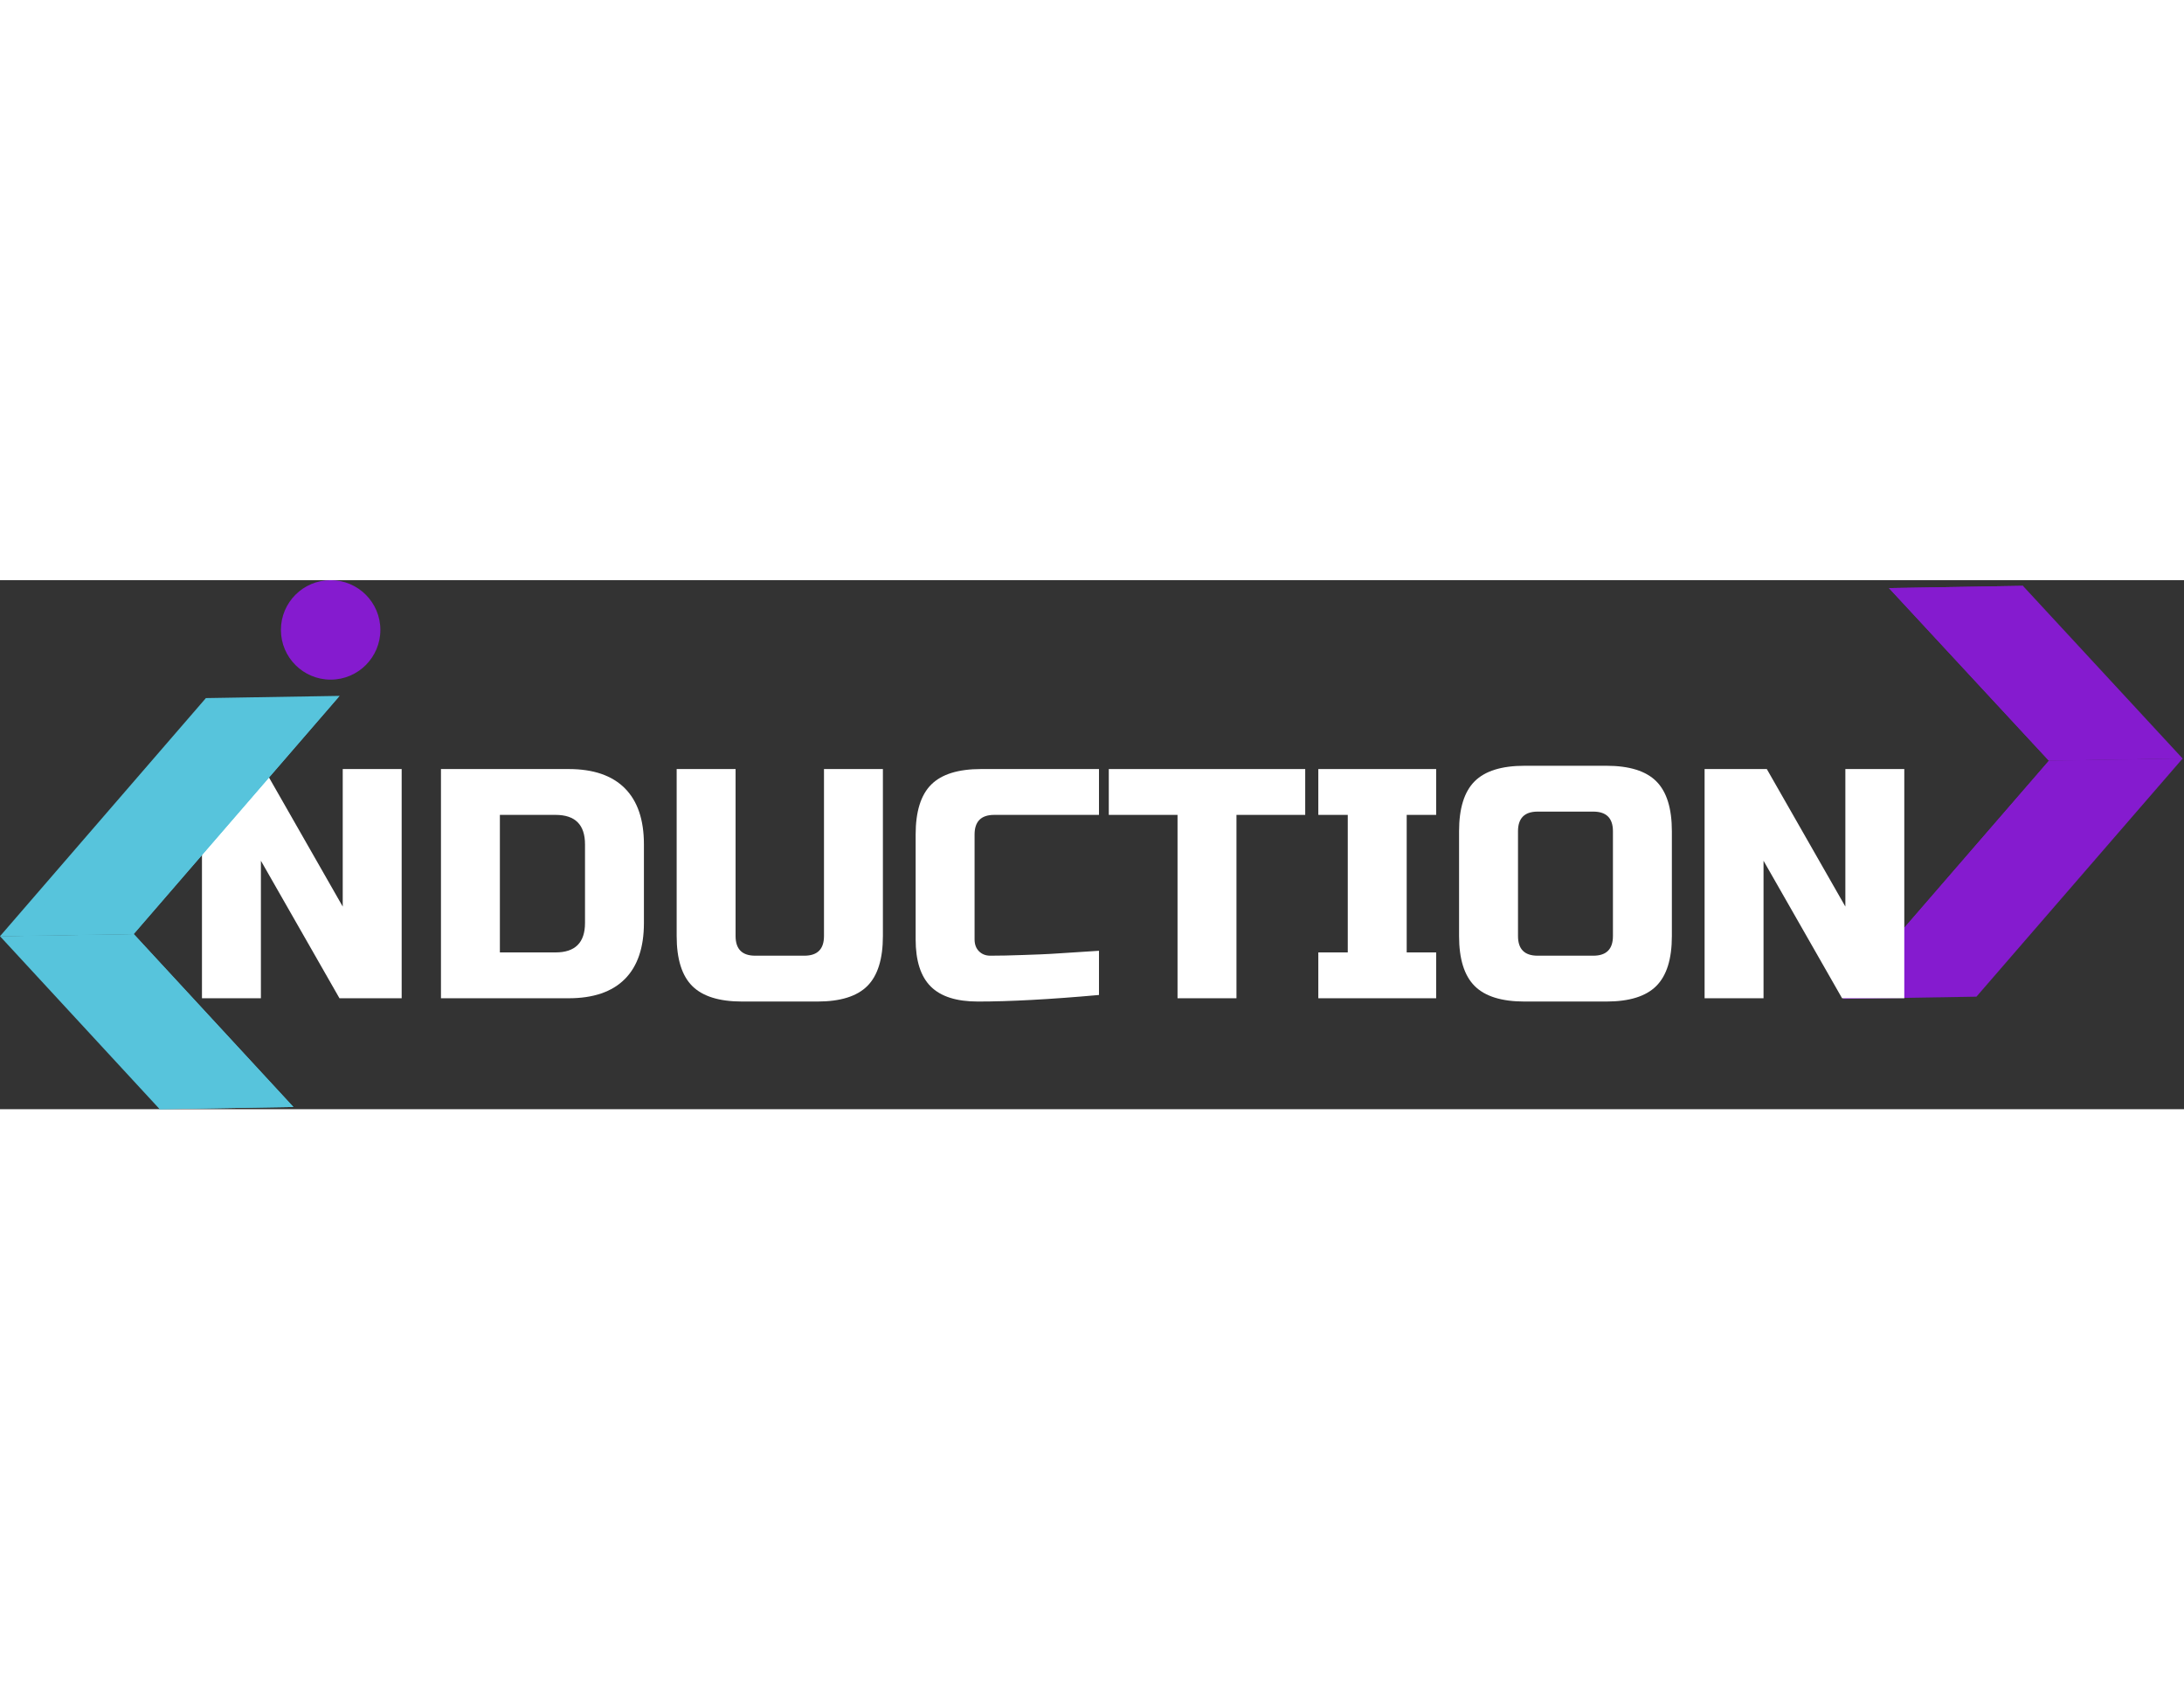<svg width="428" height="331" viewBox="0 0 128 31" fill="none" xmlns="http://www.w3.org/2000/svg">
<rect x="0" y="0" width="128" height="31" fill="#333333" stroke="none"/>
<g id="Group">
<g id="RightArrow">
<path id="Vector" d="M127.919 10.452L115.835 24.406L107.999 24.535L120.083 10.581L127.919 10.452Z" fill="#851BCF"/>
<path id="Vector_2" d="M107.999 24.535L120.083 10.581L127.919 10.452L107.999 24.535Z" fill="#851BCF"/>
<path id="Vector_3" d="M118.559 0.333L127.919 10.452L120.083 10.581L110.707 0.463L118.559 0.333Z" fill="#851BCF"/>
<path id="Vector_4" d="M120.083 10.581L110.707 0.463L118.559 0.333L120.083 10.581Z" fill="#851BCF"/>
</g>
<g id="NDUCTION">
<path id="Vector_5" d="M23.541 24.499H19.896L15.291 16.441V24.499H11.837V11.068H15.483L20.087 19.127V11.068H23.541V24.499V24.499Z" fill="white"/>
<path id="Vector_6" d="M33.327 11.068C34.772 11.068 35.869 11.443 36.617 12.191C37.365 12.939 37.739 14.036 37.739 15.481V20.086C37.739 21.531 37.365 22.628 36.617 23.377C35.869 24.125 34.772 24.499 33.327 24.499H25.844V11.068H33.327V11.068ZM34.286 15.481C34.286 14.33 33.71 13.754 32.559 13.754H29.297V21.813H32.559C33.71 21.813 34.286 21.237 34.286 20.086V15.481Z" fill="white"/>
<path id="Vector_7" d="M48.292 11.068H51.745V20.854C51.745 22.197 51.441 23.172 50.834 23.779C50.226 24.387 49.251 24.691 47.908 24.691H43.495C42.152 24.691 41.177 24.387 40.569 23.779C39.962 23.172 39.658 22.197 39.658 20.854V11.068H43.111V20.854C43.111 21.621 43.495 22.005 44.262 22.005H47.14C47.908 22.005 48.292 21.621 48.292 20.854V11.068Z" fill="white"/>
<path id="Vector_8" d="M64.409 24.307C61.556 24.563 59.19 24.691 57.31 24.691C56.056 24.691 55.135 24.397 54.547 23.808C53.958 23.22 53.664 22.299 53.664 21.045V14.906C53.664 13.563 53.968 12.587 54.575 11.98C55.183 11.372 56.158 11.068 57.501 11.068H64.409V13.754H58.269C57.501 13.754 57.118 14.138 57.118 14.906V21.045C57.118 21.34 57.204 21.573 57.377 21.746C57.549 21.918 57.77 22.005 58.039 22.005C58.307 22.005 58.602 22.002 58.921 21.995C59.241 21.989 59.574 21.979 59.919 21.966C60.264 21.953 60.613 21.941 60.965 21.928C61.316 21.915 61.77 21.89 62.327 21.851C62.883 21.813 63.577 21.768 64.409 21.717V24.307V24.307Z" fill="white"/>
<path id="Vector_9" d="M72.467 24.499H69.013V13.754H64.984V11.068H76.496V13.754H72.467V24.499V24.499Z" fill="white"/>
<path id="Vector_10" d="M84.171 24.499H77.264V21.813H78.99V13.754H77.264V11.068H84.171V13.754H82.444V21.813H84.171V24.499Z" fill="white"/>
<path id="Vector_11" d="M94.531 14.714C94.531 13.946 94.147 13.562 93.38 13.562H90.118C89.351 13.562 88.967 13.946 88.967 14.714V20.853C88.967 21.621 89.351 22.005 90.118 22.005H93.38C94.147 22.005 94.531 21.621 94.531 20.853V14.714ZM97.985 20.853C97.985 22.196 97.681 23.172 97.073 23.779C96.466 24.387 95.49 24.691 94.147 24.691H89.351C88.008 24.691 87.032 24.387 86.425 23.779C85.817 23.172 85.513 22.196 85.513 20.853V14.714C85.513 13.371 85.817 12.395 86.425 11.788C87.032 11.18 88.008 10.876 89.351 10.876H94.147C95.49 10.876 96.466 11.18 97.073 11.788C97.681 12.395 97.985 13.371 97.985 14.714V20.853Z" fill="white"/>
<path id="Vector_12" d="M111.607 24.499H107.961L103.357 16.441V24.499H99.903V11.068H103.549L108.153 19.127V11.068H111.607V24.499V24.499Z" fill="white"/>
</g>
<g id="LeftArrow">
<g id="Group_2">
<g id="right">
<path id="Vector_13" d="M0 20.864L12.067 6.91L19.902 6.781L7.836 20.735L0 20.864V20.864Z" fill="#57C4DC"/>
<path id="Vector_14" d="M19.902 6.781L7.836 20.735L0 20.864L19.902 6.781V6.781Z" fill="#57C4DC"/>
<path id="Vector_15" d="M9.36 31L0 20.864L7.836 20.735L17.196 30.87L9.36 31V31Z" fill="#57C4DC"/>
<path id="Vector_16" d="M7.836 20.735L17.195 30.87L9.36 31L7.836 20.735Z" fill="#57C4DC"/>
</g>
</g>
</g>
<path id="TheDot" d="M19.378 5.829C20.987 5.829 22.292 4.524 22.292 2.914C22.292 1.305 20.987 0 19.378 0C17.768 0 16.464 1.305 16.464 2.914C16.464 4.524 17.768 5.829 19.378 5.829Z" fill="#851BCF"/>
</g>
</svg>
